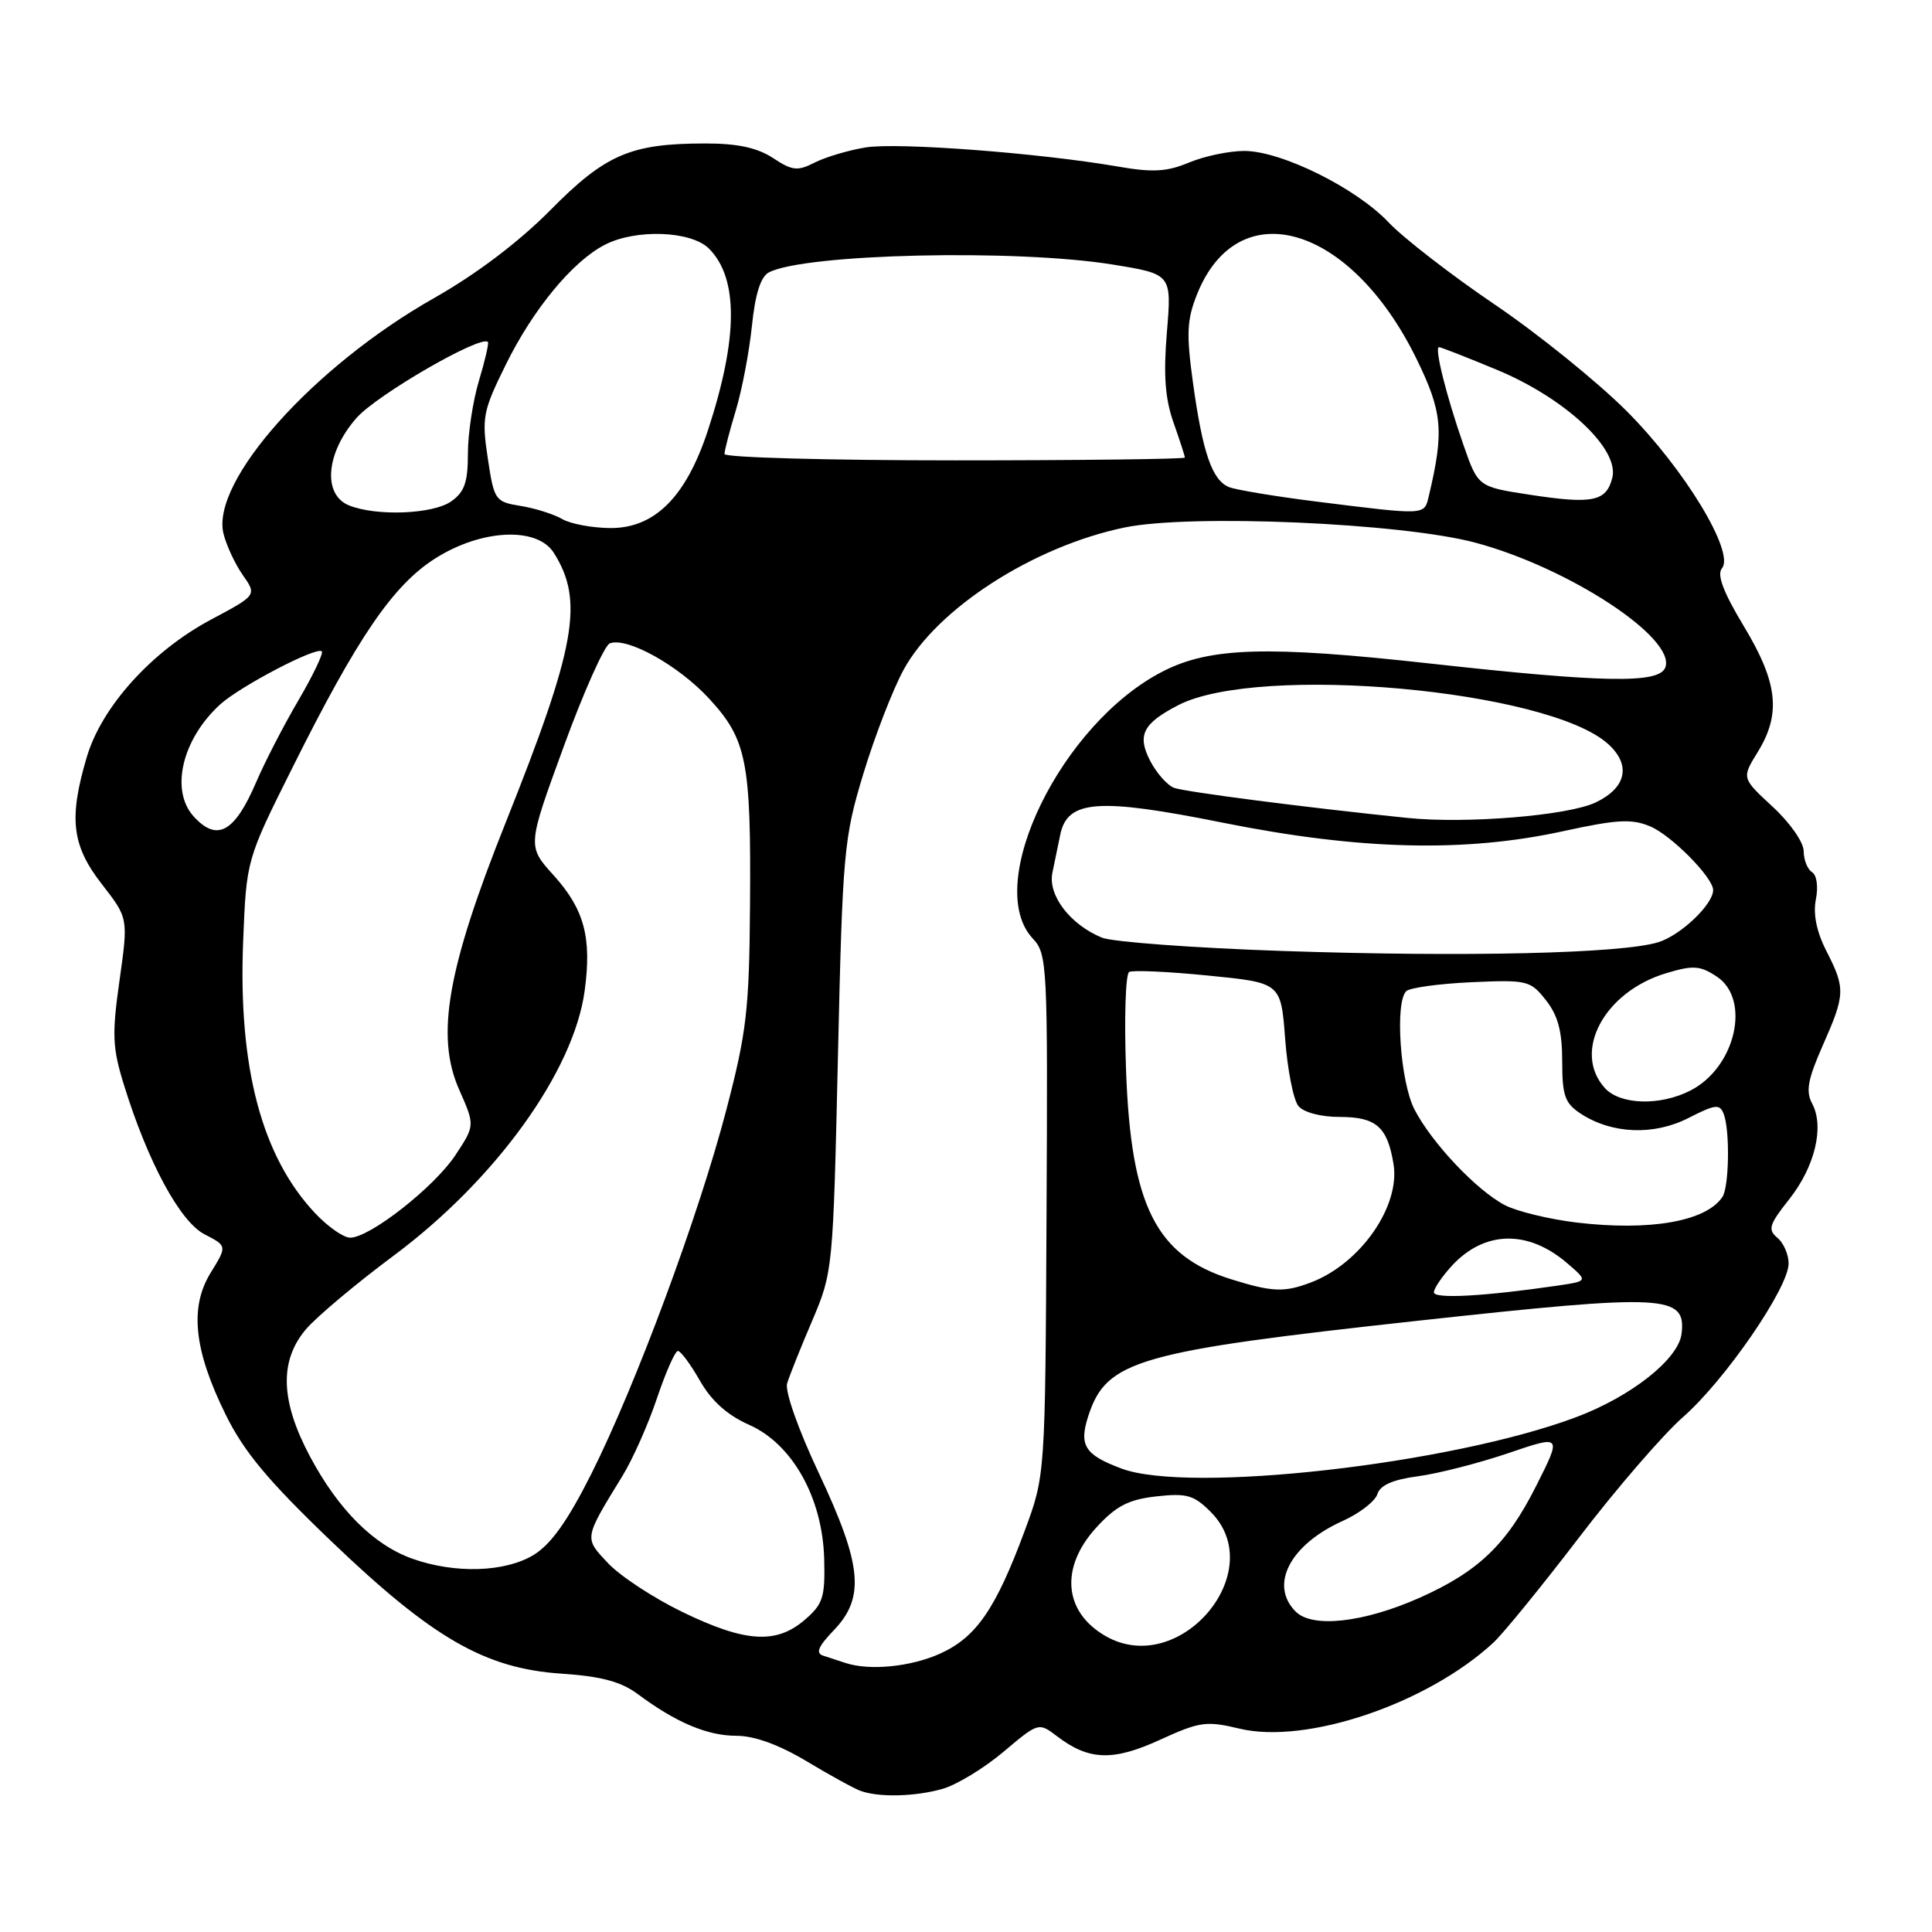 <?xml version="1.0" encoding="UTF-8" standalone="no"?>
<!DOCTYPE svg PUBLIC "-//W3C//DTD SVG 1.1//EN" "http://www.w3.org/Graphics/SVG/1.1/DTD/svg11.dtd" >
<svg xmlns="http://www.w3.org/2000/svg" xmlns:xlink="http://www.w3.org/1999/xlink" version="1.1" viewBox="0 0 256 256">
 <g >
 <path fill="currentColor"
d=" M 124.91 237.03 C 126.78 236.49 130.41 234.28 132.96 232.13 C 137.61 228.21 137.62 228.21 140.06 230.06 C 144.28 233.28 147.47 233.39 153.71 230.53 C 158.96 228.13 159.85 228.00 164.22 229.05 C 173.09 231.18 189.09 225.77 197.86 217.68 C 199.16 216.48 204.27 210.21 209.22 203.74 C 214.16 197.27 220.38 190.07 223.04 187.74 C 228.59 182.87 237.00 170.64 237.00 167.42 C 237.00 166.22 236.33 164.69 235.51 164.01 C 234.21 162.93 234.42 162.26 237.07 158.92 C 240.49 154.60 241.76 149.30 240.12 146.23 C 239.25 144.60 239.54 143.04 241.51 138.56 C 244.51 131.78 244.55 130.99 242.01 126.02 C 240.70 123.46 240.23 121.12 240.61 119.19 C 240.95 117.49 240.73 115.95 240.10 115.56 C 239.50 115.19 239.00 113.94 239.00 112.79 C 239.00 111.62 237.19 109.02 234.89 106.90 C 230.78 103.10 230.78 103.10 232.89 99.68 C 236.03 94.59 235.59 90.49 231.08 83.00 C 228.33 78.44 227.47 76.14 228.17 75.30 C 229.91 73.20 223.19 62.13 215.53 54.46 C 211.66 50.59 203.78 44.22 198.00 40.31 C 192.22 36.39 185.93 31.51 184.00 29.47 C 179.71 24.92 169.78 20.00 164.87 20.00 C 162.88 20.00 159.59 20.69 157.57 21.53 C 154.64 22.76 152.75 22.87 148.20 22.08 C 137.75 20.27 118.89 18.84 114.67 19.54 C 112.38 19.92 109.34 20.83 107.93 21.55 C 105.68 22.70 104.97 22.62 102.43 20.94 C 100.35 19.58 97.75 19.01 93.50 19.01 C 83.57 19.01 80.24 20.44 72.92 27.85 C 68.74 32.07 63.11 36.33 57.51 39.50 C 41.53 48.55 27.93 63.76 29.61 70.70 C 29.99 72.24 31.13 74.71 32.16 76.18 C 34.04 78.86 34.04 78.86 27.96 82.10 C 20.13 86.27 13.49 93.62 11.51 100.28 C 9.08 108.45 9.51 112.04 13.50 117.16 C 17.00 121.66 17.00 121.66 15.84 129.89 C 14.82 137.09 14.89 138.83 16.44 143.81 C 19.60 154.00 23.85 161.87 27.10 163.55 C 30.10 165.10 30.10 165.10 27.93 168.62 C 25.09 173.21 25.68 178.88 29.90 187.44 C 32.32 192.36 35.51 196.19 43.85 204.18 C 57.32 217.09 64.27 221.09 74.41 221.77 C 79.66 222.12 82.28 222.82 84.50 224.47 C 89.56 228.24 93.73 230.00 97.57 230.00 C 99.96 230.00 103.21 231.18 106.87 233.37 C 109.97 235.23 113.17 236.99 114.00 237.29 C 116.44 238.19 121.27 238.07 124.91 237.03 Z  M 112.00 220.34 C 111.17 220.07 109.87 219.64 109.09 219.39 C 108.04 219.06 108.40 218.19 110.48 216.02 C 114.64 211.68 114.24 207.41 108.51 195.22 C 105.77 189.41 103.98 184.33 104.30 183.30 C 104.60 182.31 106.09 178.57 107.62 175.00 C 110.36 168.56 110.39 168.22 111.03 140.00 C 111.65 112.82 111.81 111.08 114.40 102.52 C 115.90 97.58 118.29 91.40 119.72 88.77 C 124.14 80.64 136.92 72.41 148.99 69.90 C 157.72 68.08 185.67 69.29 195.47 71.90 C 207.87 75.21 222.14 84.58 220.66 88.45 C 219.83 90.60 212.59 90.48 189.40 87.91 C 167.96 85.54 160.35 85.76 154.11 88.95 C 140.64 95.81 130.20 117.22 136.84 124.35 C 138.78 126.42 138.84 127.71 138.67 161.00 C 138.50 195.50 138.50 195.50 135.78 202.83 C 131.95 213.17 129.37 216.93 124.60 219.10 C 120.68 220.87 115.21 221.41 112.00 220.34 Z  M 146.50 216.79 C 140.92 213.59 140.43 207.69 145.28 202.39 C 147.90 199.54 149.52 198.70 153.21 198.28 C 157.24 197.83 158.19 198.10 160.42 200.33 C 168.30 208.21 156.29 222.41 146.50 216.79 Z  M 90.47 213.62 C 86.64 211.77 82.19 208.85 80.58 207.14 C 77.37 203.73 77.33 203.97 82.52 195.50 C 83.86 193.30 85.91 188.69 87.06 185.25 C 88.22 181.81 89.46 179.00 89.83 179.01 C 90.20 179.01 91.51 180.79 92.75 182.96 C 94.28 185.64 96.38 187.52 99.25 188.79 C 105.00 191.33 109.00 198.48 109.21 206.59 C 109.34 211.66 109.06 212.55 106.62 214.65 C 102.85 217.89 98.75 217.63 90.47 213.62 Z  M 171.69 213.55 C 168.16 210.02 170.92 204.69 177.90 201.54 C 180.13 200.54 182.20 198.94 182.51 197.98 C 182.88 196.79 184.56 196.05 187.91 195.61 C 190.57 195.25 195.95 193.88 199.86 192.55 C 206.96 190.13 206.96 190.13 203.53 196.93 C 199.65 204.65 195.87 208.26 188.07 211.73 C 180.66 215.01 173.91 215.76 171.69 213.55 Z  M 54.62 206.53 C 49.50 204.70 44.83 200.04 41.07 192.98 C 37.17 185.66 36.99 180.35 40.51 176.17 C 41.89 174.53 47.15 170.11 52.19 166.36 C 65.68 156.31 76.02 141.97 77.47 131.29 C 78.43 124.21 77.42 120.47 73.33 115.95 C 69.87 112.12 69.87 112.12 74.69 98.94 C 77.33 91.69 80.09 85.53 80.80 85.25 C 83.07 84.37 89.90 88.16 93.96 92.57 C 98.96 97.99 99.53 100.88 99.38 120.00 C 99.28 133.79 98.93 136.77 96.26 147.00 C 92.58 161.09 84.27 183.49 78.36 195.28 C 75.23 201.51 73.01 204.63 70.72 206.03 C 66.93 208.34 60.29 208.55 54.62 206.53 Z  M 148.60 194.59 C 143.72 192.77 142.94 191.52 144.21 187.61 C 146.61 180.24 150.67 179.07 188.11 174.98 C 220.73 171.42 223.42 171.55 222.82 176.71 C 222.42 180.09 216.14 185.06 208.77 187.81 C 192.15 194.03 157.51 197.94 148.60 194.59 Z  M 190.00 171.24 C 190.00 170.72 191.09 169.12 192.41 167.69 C 196.72 163.04 202.48 162.93 207.66 167.38 C 210.42 169.75 210.42 169.75 206.46 170.34 C 196.68 171.77 190.00 172.14 190.00 171.24 Z  M 163.14 169.51 C 153.19 166.40 149.86 159.82 149.21 141.89 C 148.95 134.95 149.14 129.06 149.62 128.79 C 150.11 128.53 154.83 128.74 160.11 129.27 C 169.73 130.22 169.73 130.22 170.29 137.67 C 170.60 141.77 171.39 145.77 172.05 146.56 C 172.75 147.40 175.02 148.00 177.50 148.00 C 182.35 148.00 183.85 149.31 184.65 154.26 C 185.56 159.85 180.24 167.46 173.68 169.94 C 170.16 171.27 168.59 171.21 163.14 169.51 Z  M 41.75 160.75 C 34.67 153.23 31.55 141.41 32.22 124.72 C 32.65 113.93 32.65 113.93 38.75 101.72 C 47.38 84.42 52.08 77.54 57.68 73.99 C 63.80 70.11 71.17 69.76 73.38 73.25 C 77.40 79.60 76.33 85.63 67.03 108.93 C 59.25 128.40 57.70 137.28 60.84 144.38 C 62.94 149.13 62.94 149.13 60.34 153.07 C 57.53 157.31 49.00 164.00 46.40 164.00 C 45.52 164.00 43.43 162.54 41.75 160.75 Z  M 208.89 161.99 C 205.25 161.55 200.97 160.51 199.39 159.68 C 195.63 157.71 189.70 151.42 187.42 147.00 C 185.55 143.36 184.81 132.86 186.33 131.34 C 186.79 130.88 190.66 130.35 194.93 130.15 C 202.39 129.82 202.78 129.91 204.85 132.54 C 206.44 134.56 207.00 136.66 207.00 140.61 C 207.00 145.18 207.35 146.19 209.46 147.57 C 213.58 150.26 219.13 150.49 223.73 148.14 C 227.30 146.32 227.88 146.25 228.40 147.61 C 229.24 149.78 229.12 157.27 228.23 158.60 C 226.06 161.85 218.62 163.15 208.89 161.99 Z  M 212.65 144.17 C 208.31 139.37 212.56 131.41 220.79 128.95 C 224.34 127.88 225.26 127.94 227.45 129.38 C 232.04 132.38 230.00 141.40 224.03 144.48 C 220.01 146.56 214.69 146.42 212.65 144.17 Z  M 170.00 126.01 C 158.18 125.61 147.38 124.81 146.00 124.24 C 141.79 122.50 138.82 118.61 139.45 115.63 C 139.75 114.18 140.22 111.92 140.49 110.60 C 141.44 105.99 145.51 105.69 162.08 109.02 C 180.14 112.64 194.09 112.99 207.16 110.13 C 214.26 108.58 216.21 108.47 218.66 109.50 C 221.47 110.68 227.00 116.28 227.00 117.94 C 227.00 119.84 222.69 123.94 219.73 124.85 C 214.89 126.35 194.14 126.83 170.00 126.01 Z  M 25.65 108.17 C 22.53 104.71 24.13 97.95 29.15 93.36 C 31.80 90.94 41.96 85.63 42.64 86.31 C 42.88 86.55 41.49 89.47 39.54 92.80 C 37.59 96.12 35.07 101.01 33.94 103.65 C 31.08 110.32 28.75 111.59 25.65 108.17 Z  M 186.50 108.38 C 173.08 107.01 156.96 104.92 155.56 104.39 C 154.66 104.04 153.24 102.43 152.40 100.81 C 150.65 97.42 151.44 95.86 156.12 93.44 C 166.76 87.94 205.15 91.40 213.08 98.58 C 216.16 101.36 215.52 104.38 211.43 106.33 C 207.79 108.07 194.27 109.18 186.50 108.38 Z  M 74.50 68.78 C 73.40 68.14 70.92 67.35 69.00 67.04 C 65.60 66.49 65.47 66.30 64.63 60.70 C 63.82 55.32 63.98 54.48 67.02 48.32 C 70.62 41.00 75.87 34.63 80.13 32.44 C 84.24 30.31 91.58 30.58 93.94 32.94 C 97.86 36.86 97.82 44.79 93.81 57.00 C 90.91 65.85 86.75 70.01 80.85 69.97 C 78.46 69.95 75.60 69.42 74.50 68.78 Z  M 46.25 66.97 C 42.71 65.54 43.18 60.00 47.24 55.38 C 49.93 52.32 63.69 44.36 64.65 45.31 C 64.80 45.47 64.27 47.78 63.46 50.46 C 62.66 53.13 62.00 57.47 62.00 60.10 C 62.00 63.91 61.55 65.20 59.78 66.44 C 57.35 68.14 49.89 68.43 46.25 66.97 Z  M 174.50 66.47 C 169.00 65.78 163.75 64.91 162.84 64.54 C 160.61 63.62 159.36 60.00 158.08 50.75 C 157.18 44.22 157.26 42.38 158.62 38.98 C 164.07 25.38 178.96 29.75 187.67 47.50 C 191.15 54.60 191.37 57.13 189.32 65.75 C 188.71 68.30 189.03 68.28 174.50 66.47 Z  M 202.67 65.55 C 195.85 64.50 195.85 64.50 193.93 59.00 C 191.64 52.43 190.03 46.00 190.68 46.00 C 190.93 46.00 194.39 47.36 198.37 49.01 C 207.42 52.78 214.60 59.49 213.64 63.30 C 212.85 66.46 211.03 66.83 202.67 65.55 Z  M 96.00 60.16 C 96.00 59.70 96.67 57.11 97.49 54.41 C 98.31 51.71 99.27 46.67 99.63 43.21 C 100.07 38.93 100.80 36.65 101.89 36.09 C 106.67 33.62 134.59 32.98 147.41 35.05 C 155.26 36.32 155.26 36.32 154.62 44.00 C 154.15 49.67 154.38 52.81 155.49 55.97 C 156.32 58.32 157.00 60.42 157.00 60.63 C 157.00 60.83 143.28 61.00 126.50 61.00 C 109.72 61.00 96.00 60.62 96.00 60.16 Z "/>
</g>
</svg>